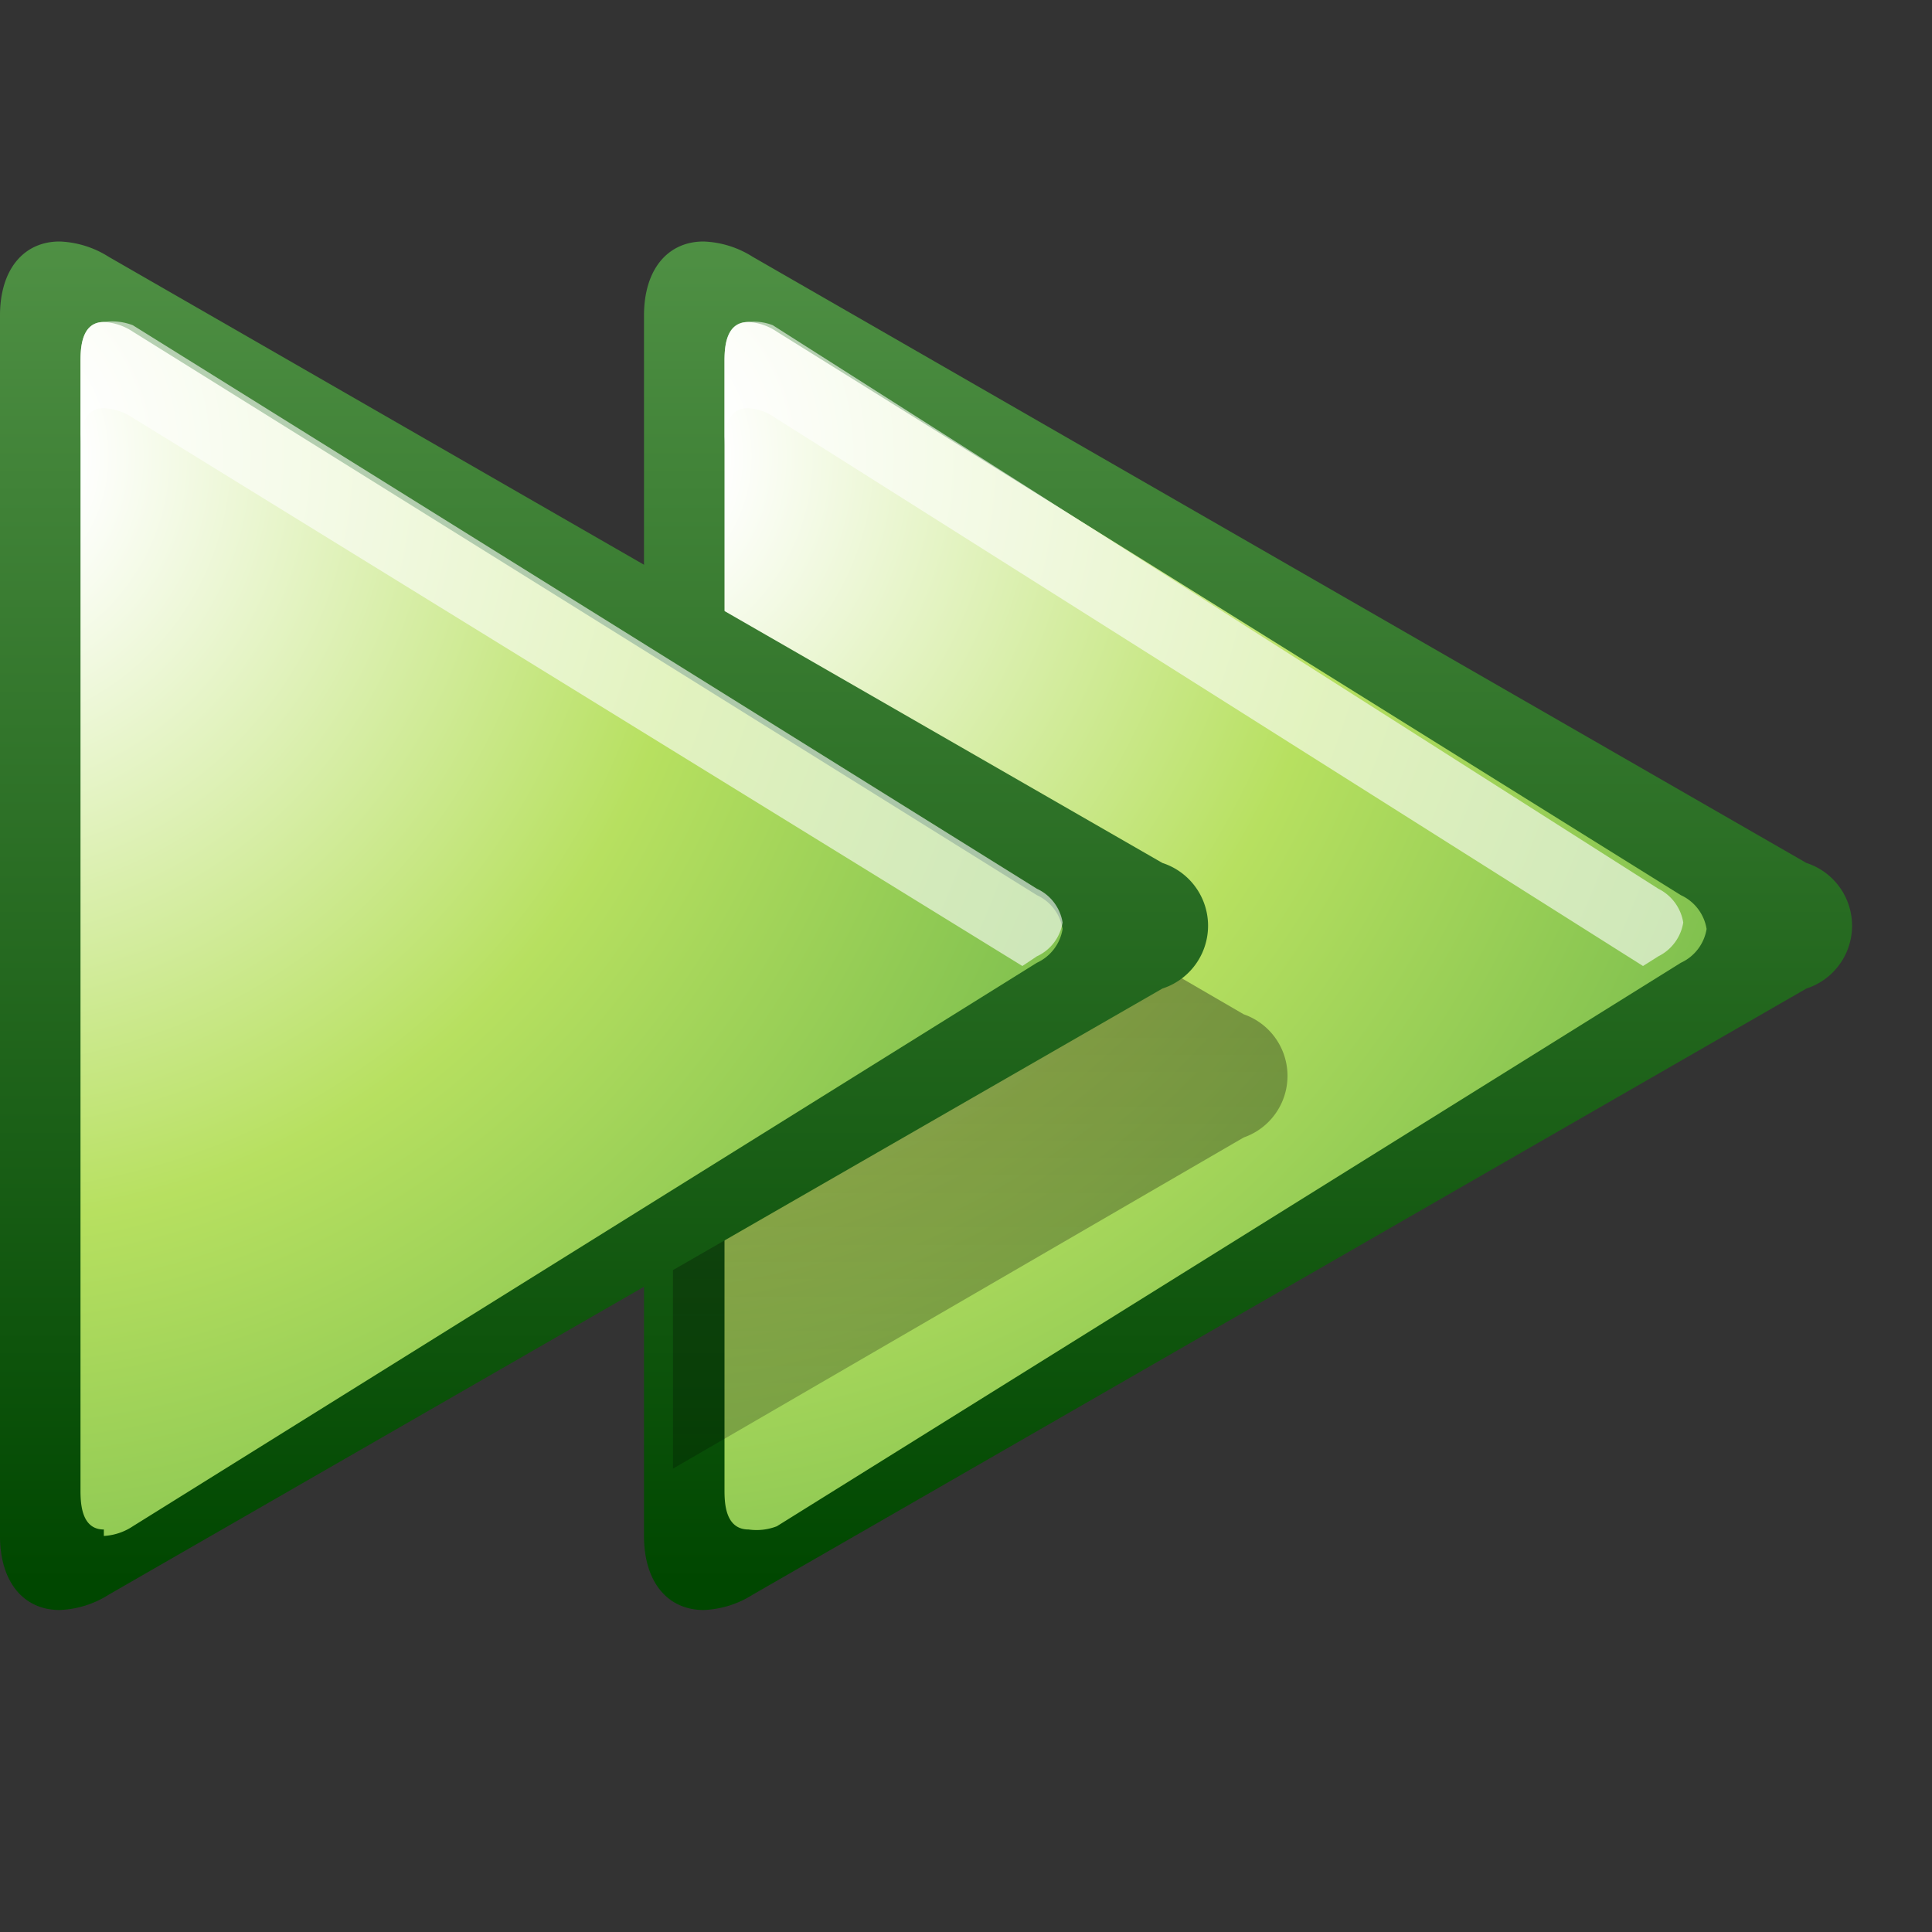 <svg xmlns="http://www.w3.org/2000/svg" xmlns:xlink="http://www.w3.org/1999/xlink" viewBox="0 0 24 24"><rect x="0" y="0" width="24" height="24" fill="#333333" stroke="none"/><defs><style>.cls-1{fill:none}.cls-2{fill:url(#Dark_Green_Gradient_2)}.cls-3{fill:url(#radial-gradient)}.cls-4{clip-path:url(#clip-path)}.cls-5{fill:url(#Shadow_Gradient)}.cls-6{fill:#fff;opacity:.6}.cls-7{fill:url(#Dark_Green_Gradient_2-2)}.cls-8{fill:url(#radial-gradient-2)}</style><linearGradient id="Dark_Green_Gradient_2" x1="15.5" x2="15.5" y1="20" y2="3" gradientUnits="userSpaceOnUse"><stop offset=".02" stop-color="#004700"/><stop offset="1" stop-color="#4f9044"/></linearGradient><radialGradient id="radial-gradient" cx="-112.47" cy="9.84" r="22.55" gradientTransform="translate(107.65 -3.39) scale(0.89 0.92)" gradientUnits="userSpaceOnUse"><stop offset=".07" stop-color="#fff"/><stop offset=".46" stop-color="#b7e060"/><stop offset="1" stop-color="#4ea43f"/></radialGradient><clipPath id="clip-path"><path d="M9.08,3c-.42,0-.72.33-.72.91V18.82c0,.58.3.91.72.91a1.16,1.16,0,0,0,.6-.19l12.78-7.41a.81.81,0,0,0,0-1.53L9.68,3.18A1.24,1.24,0,0,0,9.08,3Z" class="cls-1"/></clipPath><linearGradient id="Shadow_Gradient" x1="8.68" x2="8.68" y1="21.73" y2="5" gradientUnits="userSpaceOnUse"><stop offset="0" stop-opacity=".15"/><stop offset=".98" stop-opacity=".45"/></linearGradient><linearGradient id="Dark_Green_Gradient_2-2" x1="7.5" x2="7.5" xlink:href="#Dark_Green_Gradient_2"/><radialGradient id="radial-gradient-2" cx="-121.58" cy="9.84" r="22.55" gradientTransform="translate(107.77 -3.39) scale(0.89 0.92)" xlink:href="#radial-gradient"/></defs><g id="Layer_2" data-name="Layer 2"><g id="run"><g id="continueExecution_24"><rect width="24" height="24" class="cls-1"/><path d="M8.74,3C8.3,3,8,3.34,8,3.92V19.08c0,.58.3.92.74.92a1.22,1.22,0,0,0,.61-.19l13.09-7.53a.82.82,0,0,0,0-1.56L9.35,3.19A1.22,1.22,0,0,0,8.74,3Z" class="cls-2"/><path d="M9.3,19C9,19,9,18.65,9,18.5V4.5c0-.15,0-.5.3-.5a.7.7,0,0,1,.35.12l11.23,7a.56.56,0,0,1,.32.42.56.56,0,0,1-.32.42l-11.23,7A.7.7,0,0,1,9.3,19Z" class="cls-3"/><g class="cls-4"><path d="M2.08,5c-.42,0-.72.33-.72.91V20.82c0,.58.3.91.72.91a1.16,1.16,0,0,0,.6-.19l12.77-7.41a.81.81,0,0,0,0-1.53L2.68,5.18A1.24,1.24,0,0,0,2.08,5Z" class="cls-5"/></g><path d="M9.29,5.07a.65.65,0,0,1,.34.12L20.41,12l.19-.12a.57.57,0,0,0,.31-.42.57.57,0,0,0-.31-.42l-11-7A.65.65,0,0,0,9.29,4C9,4,9,4.35,9,4.5V5.57C9,5.42,9,5.07,9.29,5.07Z" class="cls-6"/><path d="M.74,3C.3,3,0,3.34,0,3.92V19.08c0,.58.3.92.74.92a1.22,1.22,0,0,0,.61-.19l13.09-7.53a.82.82,0,0,0,0-1.56L1.35,3.19A1.22,1.22,0,0,0,.74,3Z" class="cls-7"/><path d="M1.29,19C1,19,1,18.65,1,18.5V4.5c0-.15,0-.5.29-.5a.72.72,0,0,1,.36.12l11.23,7a.56.56,0,0,1,.32.42.56.56,0,0,1-.32.42l-11.23,7a.72.72,0,0,1-.36.12Z" class="cls-8"/><path d="M1.29,5.07a.72.72,0,0,1,.36.12L12.7,12l.18-.12a.56.56,0,0,0,.32-.42.56.56,0,0,0-.32-.42l-11.23-7A.72.72,0,0,0,1.29,4C1,4,1,4.35,1,4.5V5.57C1,5.42,1,5.07,1.29,5.07Z" class="cls-6"/></g></g></g></svg>